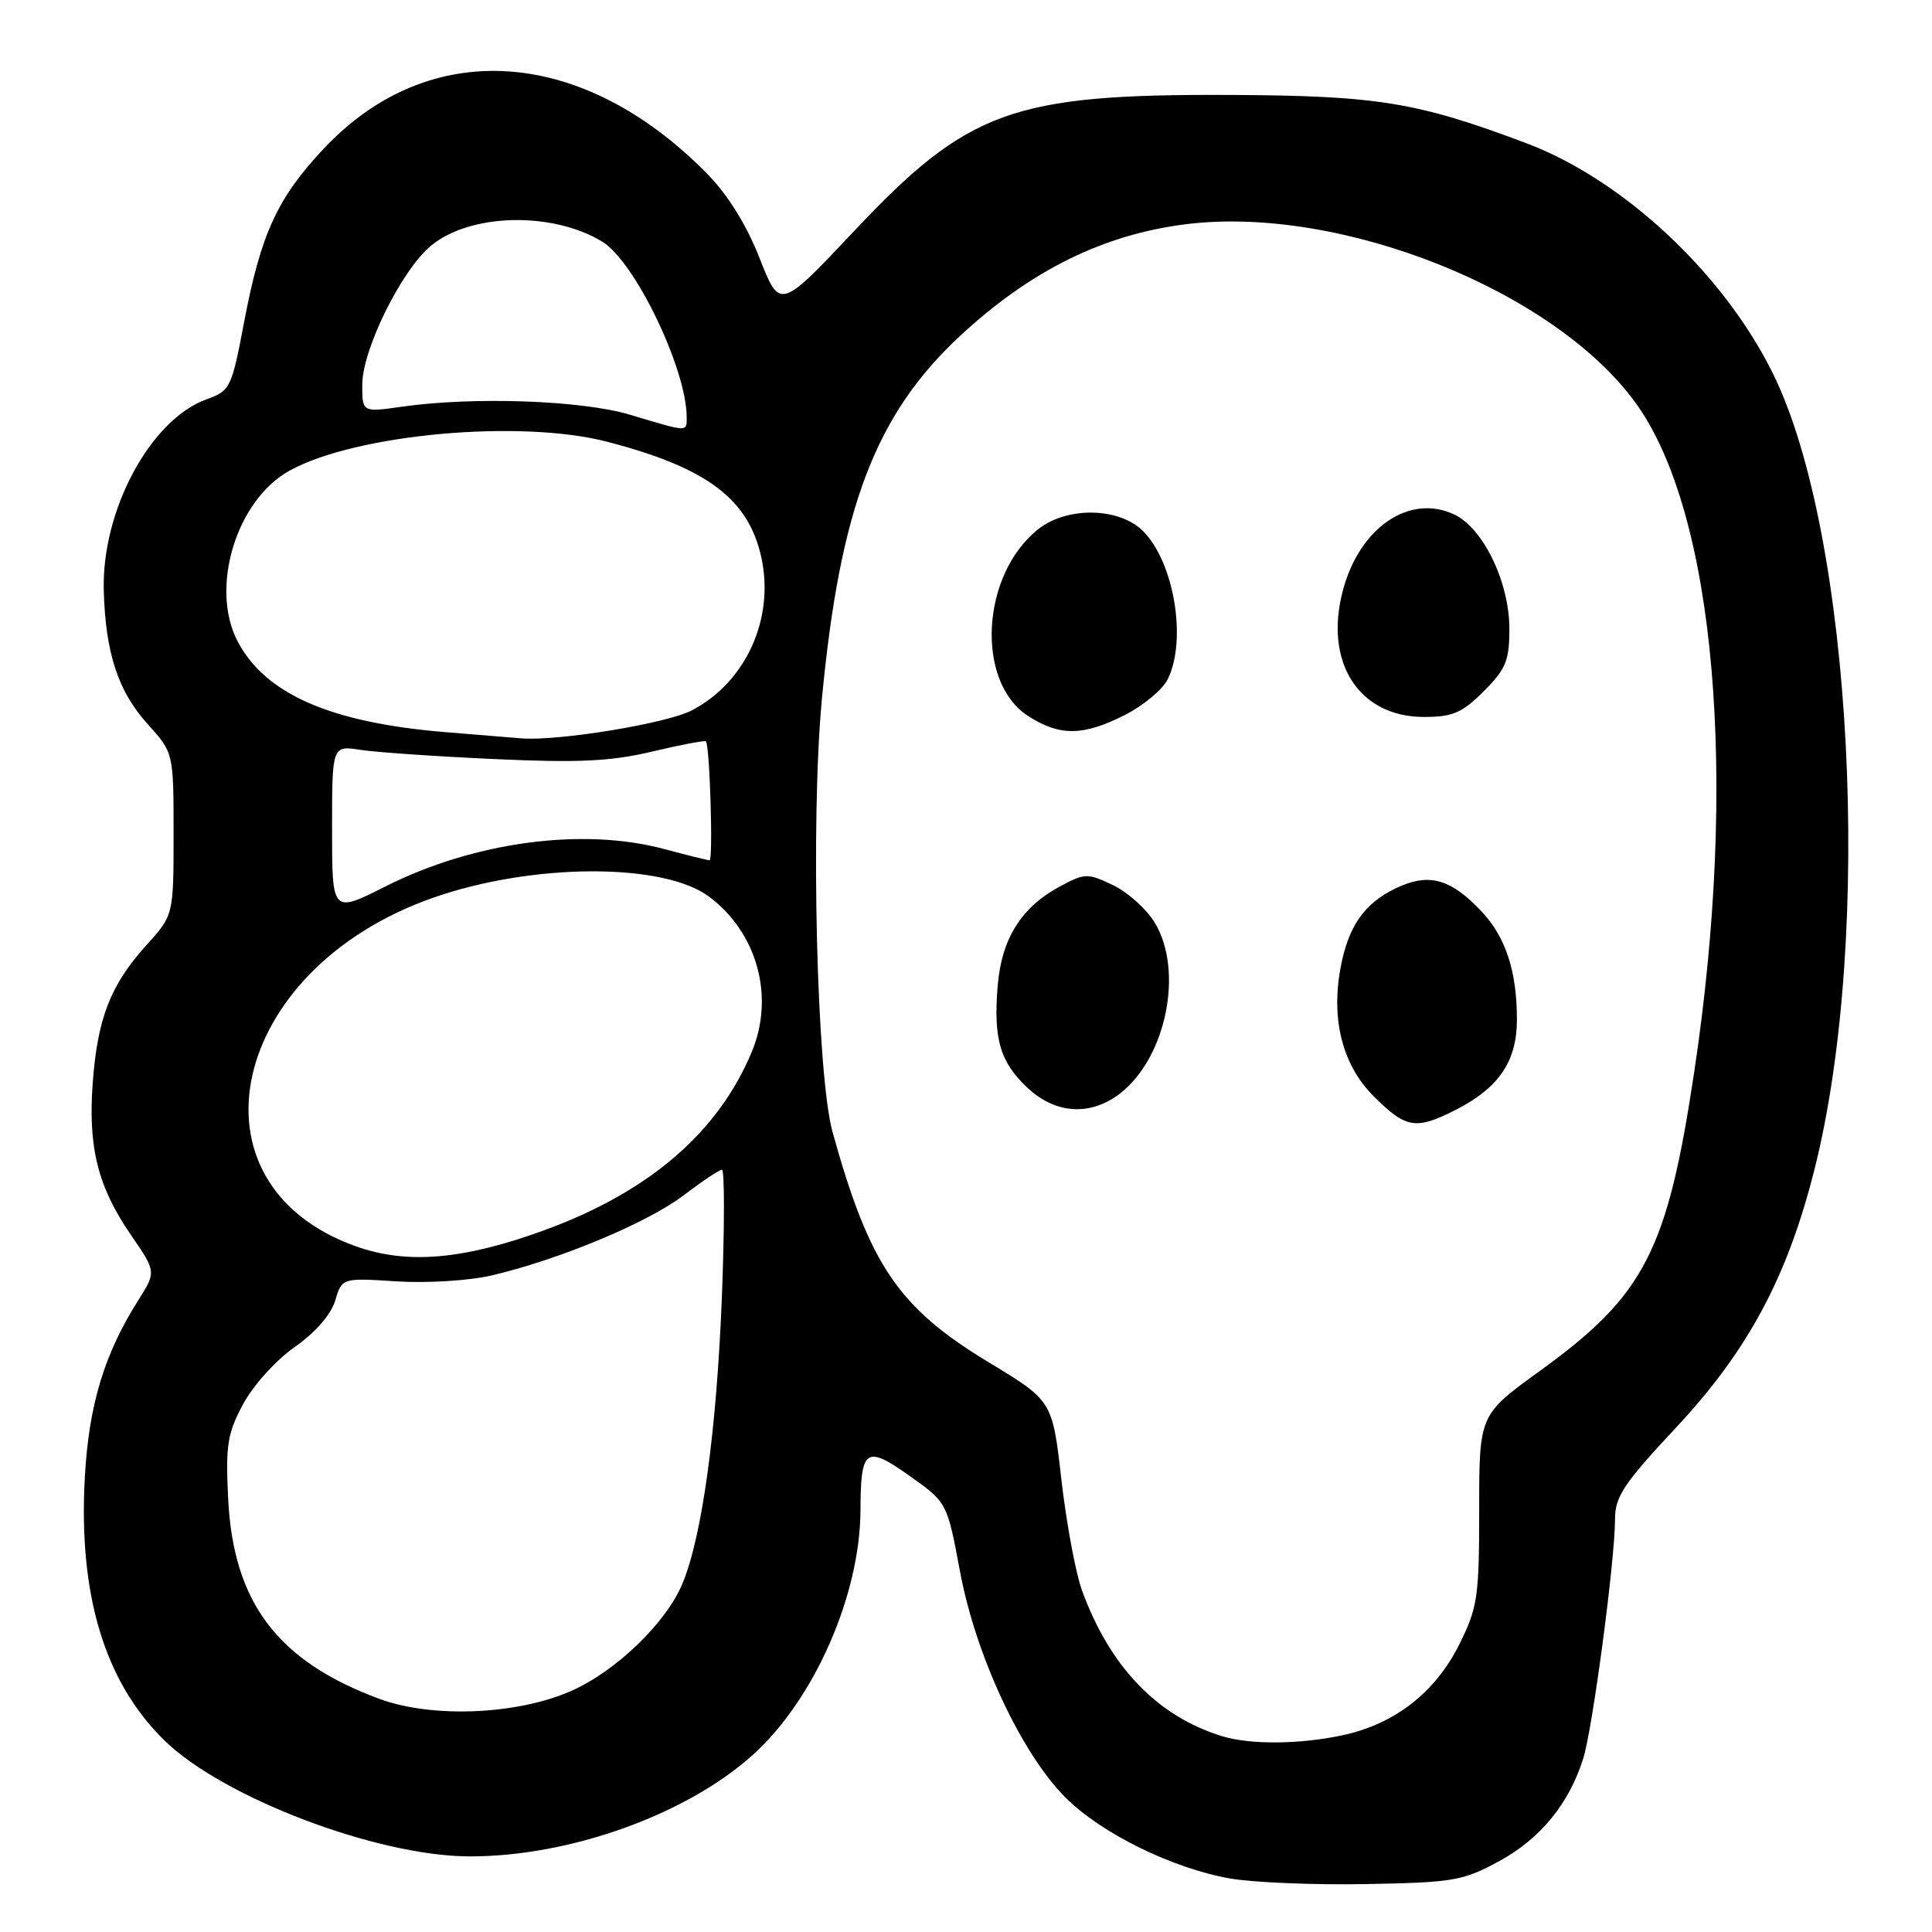 <?xml version="1.0" encoding="UTF-8" standalone="no"?>
<!DOCTYPE svg PUBLIC "-//W3C//DTD SVG 1.1//EN" "http://www.w3.org/Graphics/SVG/1.1/DTD/svg11.dtd" >
<svg xmlns="http://www.w3.org/2000/svg" xmlns:xlink="http://www.w3.org/1999/xlink" version="1.1" viewBox="0 0 256 256">
 <g >
 <path fill="currentColor"
d=" M 198.71 246.58 C 204.13 243.61 207.91 238.99 209.79 233.00 C 211.03 229.06 214.00 206.69 214.00 201.31 C 214.00 198.31 215.15 196.58 222.05 189.20 C 231.61 178.98 236.84 169.24 240.44 154.90 C 248.24 123.92 245.47 70.92 234.95 49.55 C 228.40 36.24 215.11 23.82 202.23 18.97 C 187.76 13.52 182.49 12.67 163.00 12.58 C 134.18 12.45 128.26 14.60 113.20 30.59 C 103.34 41.05 103.34 41.05 100.65 34.21 C 98.93 29.82 96.44 25.81 93.73 23.05 C 77.18 6.20 56.97 4.82 42.99 19.60 C 36.77 26.18 34.56 30.98 32.34 42.71 C 30.69 51.43 30.52 51.77 27.35 52.92 C 19.93 55.60 13.47 67.62 13.75 78.21 C 13.97 86.49 15.64 91.60 19.55 95.93 C 23.00 99.74 23.00 99.74 23.00 110.50 C 23.00 121.26 23.00 121.26 19.40 125.24 C 14.64 130.51 12.93 134.90 12.29 143.44 C 11.65 152.04 12.96 157.27 17.37 163.67 C 20.70 168.52 20.70 168.52 18.34 172.26 C 13.81 179.42 11.78 186.13 11.24 195.73 C 10.38 211.30 13.85 222.82 21.74 230.57 C 29.44 238.15 49.88 245.94 62.16 245.98 C 75.39 246.03 90.90 240.49 99.72 232.56 C 107.89 225.22 113.98 211.36 114.02 200.07 C 114.04 191.92 114.72 191.44 120.54 195.57 C 125.50 199.09 125.50 199.09 127.22 208.30 C 129.30 219.41 135.35 232.35 141.19 238.19 C 145.95 242.95 155.36 247.57 163.00 248.91 C 166.03 249.44 174.12 249.78 181.00 249.65 C 192.63 249.44 193.86 249.22 198.71 246.58 Z  M 161.99 230.07 C 153.36 227.44 147.04 220.86 143.35 210.68 C 142.52 208.38 141.30 201.80 140.64 196.06 C 139.45 185.61 139.45 185.61 130.97 180.49 C 119.03 173.26 115.21 167.63 110.32 150.01 C 108.22 142.46 107.39 108.78 108.90 92.68 C 111.30 67.25 116.01 54.88 127.30 44.43 C 136.62 35.80 146.27 31.05 157.22 29.70 C 177.67 27.18 206.05 38.52 216.81 53.50 C 227.30 68.12 230.34 103.11 224.50 141.99 C 220.93 165.79 217.93 171.61 204.06 181.64 C 196.00 187.47 196.00 187.47 196.00 200.04 C 196.00 211.61 195.79 213.03 193.36 217.90 C 190.19 224.26 184.81 228.45 177.90 229.93 C 172.25 231.14 165.71 231.20 161.99 230.07 Z  M 192.95 147.03 C 198.62 144.13 201.00 140.61 201.00 135.11 C 201.00 128.67 199.51 124.15 196.27 120.72 C 192.38 116.61 189.58 115.73 185.70 117.37 C 181.28 119.24 178.99 122.10 177.85 127.17 C 176.20 134.50 177.68 140.92 182.01 145.25 C 186.31 149.55 187.60 149.76 192.95 147.03 Z  M 148.49 144.83 C 154.57 140.04 156.86 128.57 153.00 122.24 C 151.91 120.44 149.42 118.21 147.47 117.28 C 144.09 115.67 143.75 115.68 140.39 117.49 C 135.32 120.22 132.71 124.40 132.20 130.61 C 131.61 137.67 132.51 140.74 136.16 144.15 C 139.91 147.66 144.57 147.91 148.49 144.83 Z  M 149.03 94.75 C 151.49 93.51 154.05 91.38 154.73 90.00 C 157.30 84.81 155.58 74.49 151.46 70.37 C 148.32 67.23 141.43 67.09 137.61 70.09 C 129.98 76.09 129.21 90.38 136.27 94.90 C 140.44 97.57 143.53 97.53 149.03 94.75 Z  M 196.60 91.60 C 199.54 88.66 200.00 87.54 200.00 83.31 C 200.00 77.17 196.55 70.00 192.71 68.18 C 186.81 65.38 180.19 69.85 177.96 78.16 C 175.38 87.71 180.02 95.00 188.68 95.00 C 192.49 95.00 193.74 94.46 196.60 91.60 Z  M 50.22 225.09 C 36.75 220.09 30.90 212.32 30.23 198.54 C 29.88 191.52 30.13 189.93 32.22 186.04 C 33.56 183.56 36.58 180.21 39.06 178.48 C 41.78 176.58 43.85 174.20 44.41 172.35 C 45.32 169.32 45.32 169.32 52.56 169.79 C 56.60 170.04 62.15 169.70 65.15 169.00 C 74.07 166.92 85.81 162.02 90.55 158.41 C 93.01 156.54 95.31 155.00 95.66 155.00 C 96.02 155.00 96.01 162.61 95.65 171.92 C 94.95 189.60 93.03 203.59 90.43 209.83 C 88.26 215.06 81.55 221.51 75.60 224.10 C 68.37 227.24 57.20 227.68 50.22 225.09 Z  M 47.20 165.16 C 24.02 156.92 30.27 128.49 57.35 118.97 C 70.48 114.35 87.87 114.28 93.94 118.80 C 100.34 123.58 102.68 132.05 99.61 139.39 C 95.14 150.09 85.99 157.95 72.10 163.02 C 61.42 166.92 53.96 167.56 47.20 165.16 Z  M 44.00 109.90 C 44.00 98.78 44.00 98.78 47.75 99.36 C 49.81 99.68 57.80 100.23 65.50 100.58 C 76.66 101.09 80.90 100.89 86.40 99.59 C 90.19 98.69 93.40 98.08 93.54 98.23 C 94.05 98.80 94.51 114.00 94.02 113.99 C 93.73 113.98 91.03 113.31 88.00 112.50 C 77.24 109.61 62.83 111.54 51.11 117.44 C 44.00 121.03 44.00 121.03 44.00 109.90 Z  M 59.00 97.01 C 43.78 95.76 35.10 91.95 31.46 84.93 C 27.79 77.83 31.33 66.26 38.36 62.37 C 47.13 57.51 68.94 55.53 80.48 58.54 C 93.73 61.99 99.22 66.13 100.90 73.95 C 102.63 82.05 98.80 90.42 91.65 94.14 C 88.30 95.88 73.79 98.25 69.00 97.83 C 68.17 97.76 63.67 97.39 59.00 97.01 Z  M 83.50 54.96 C 77.10 53.04 62.80 52.53 53.25 53.89 C 48.00 54.64 48.00 54.64 48.00 50.98 C 48.00 46.35 53.16 35.88 57.06 32.60 C 62.22 28.26 73.16 27.98 79.80 32.02 C 84.12 34.65 90.95 48.82 90.99 55.25 C 91.00 57.28 91.27 57.29 83.50 54.96 Z "/>
</g>
</svg>